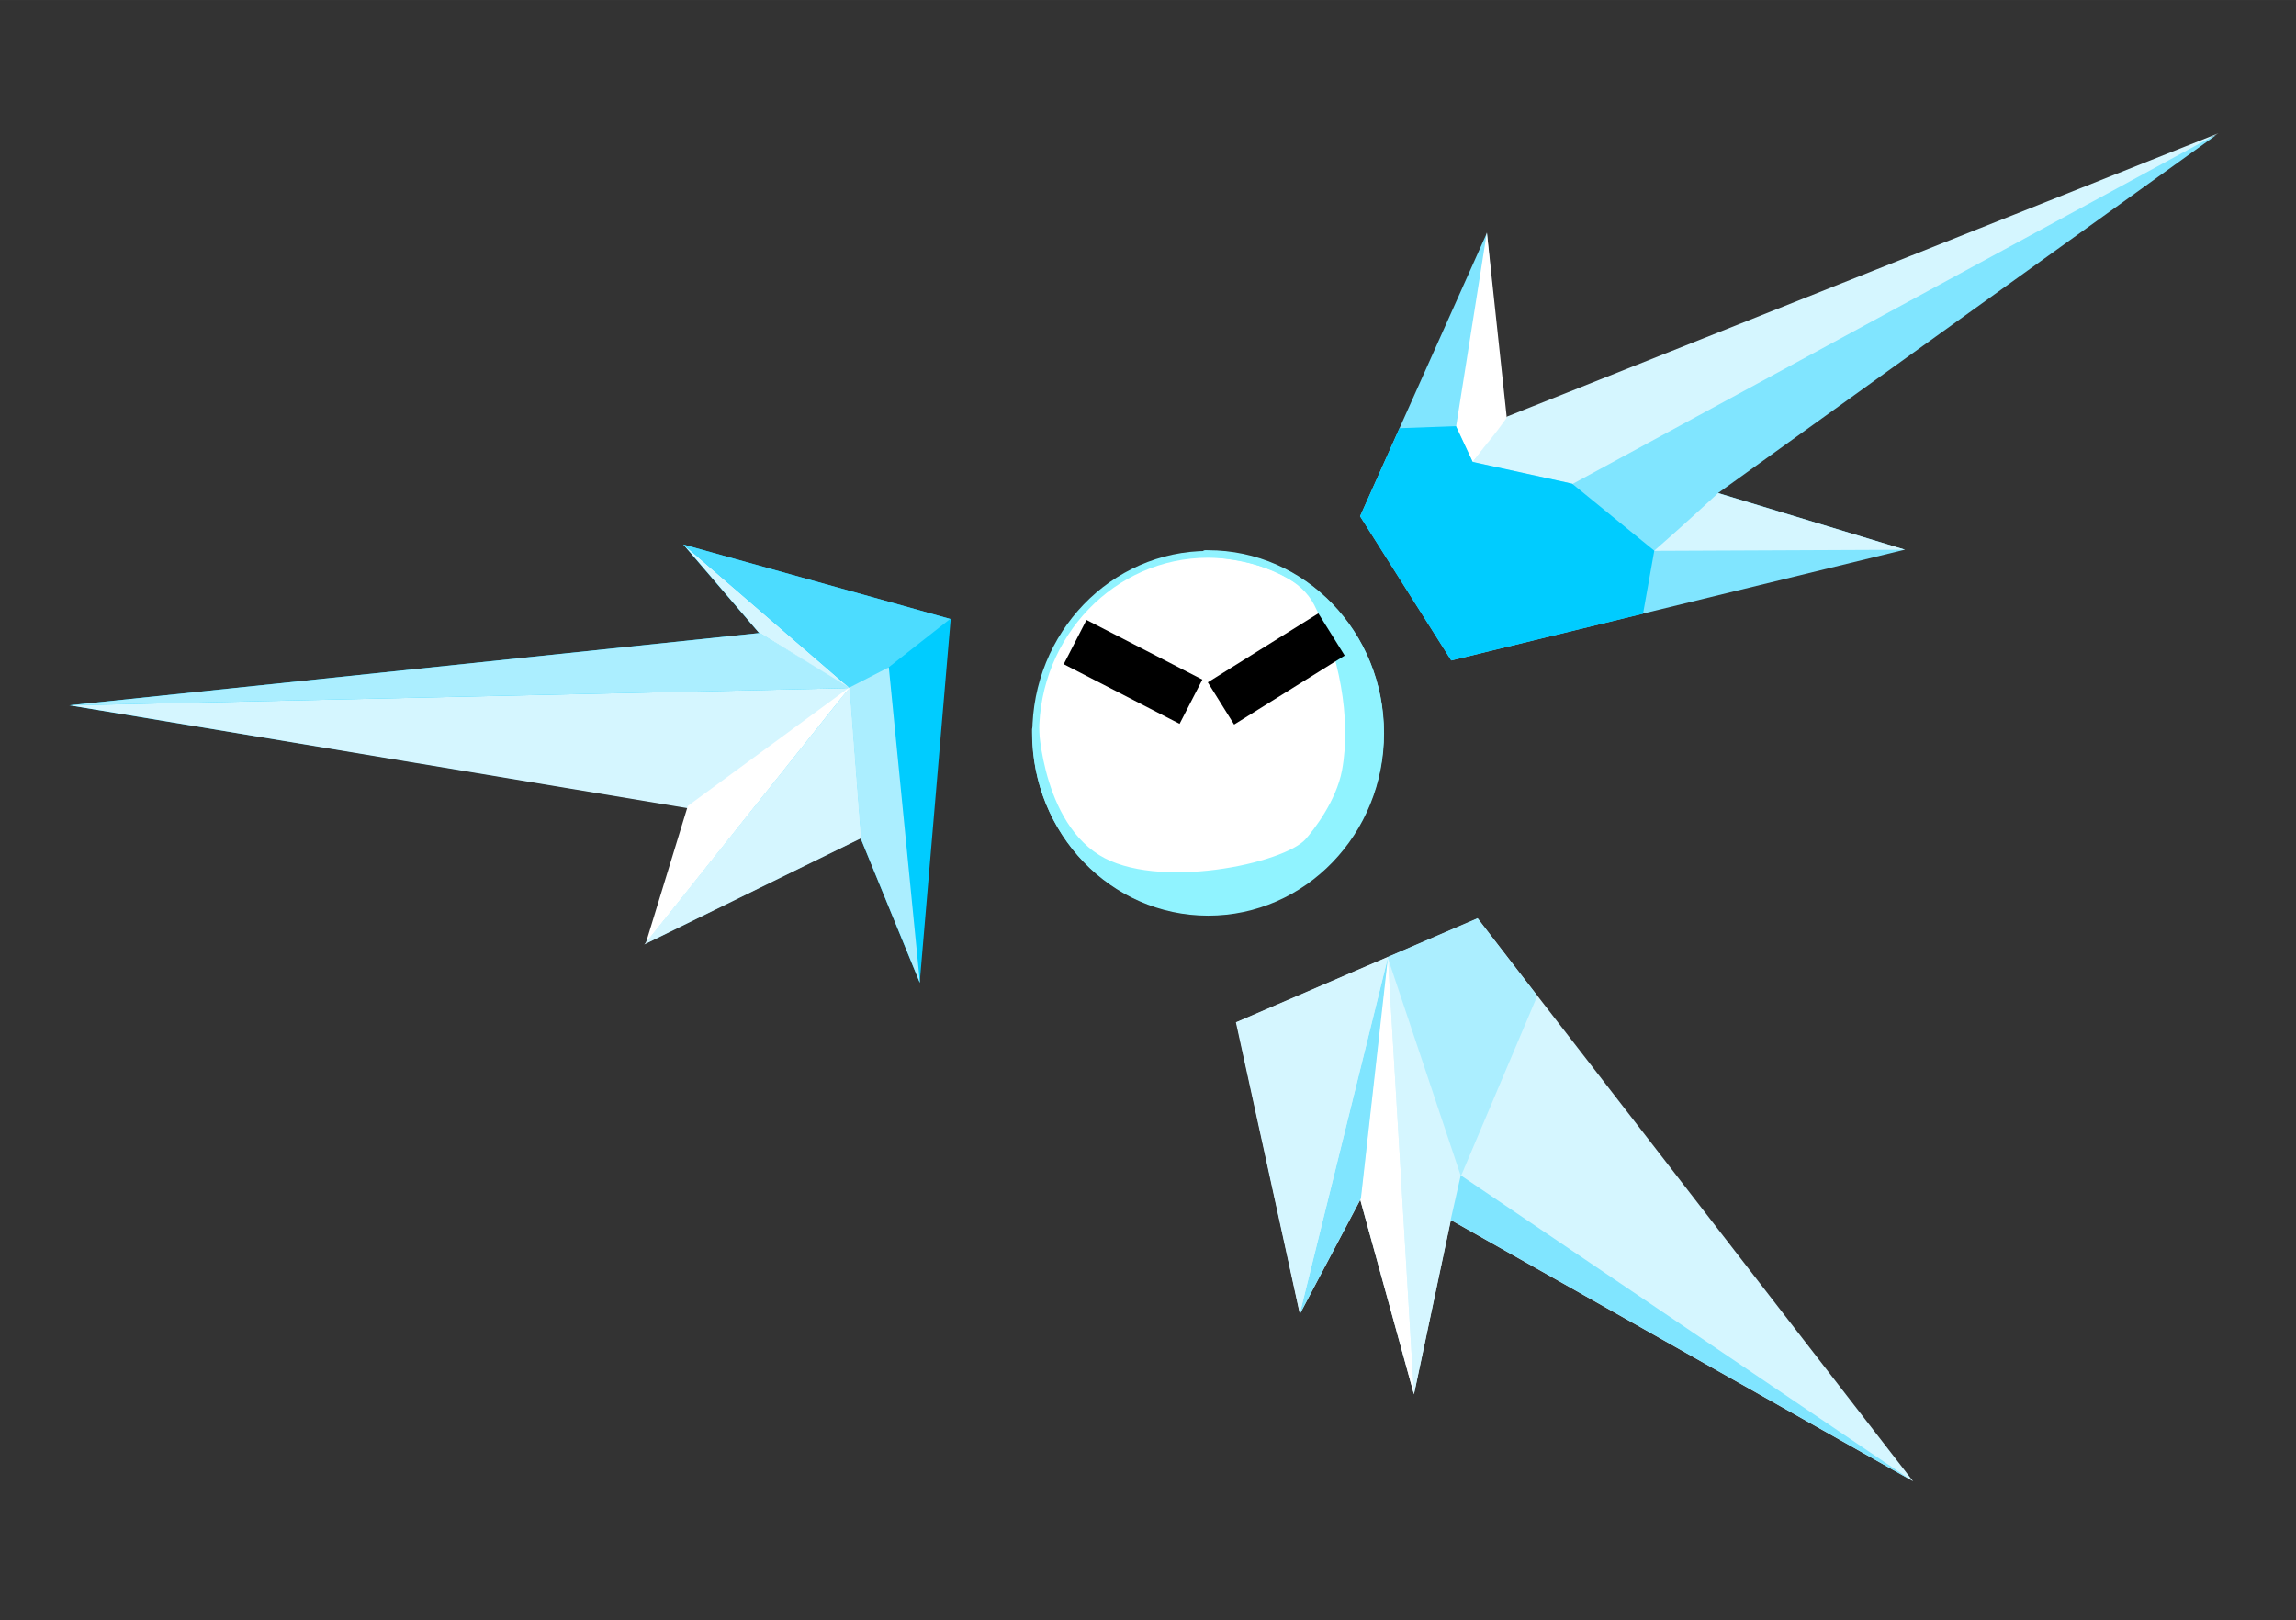 <?xml version="1.0" encoding="UTF-8" standalone="no"?>
<!-- Created with Inkscape (http://www.inkscape.org/) -->

<svg
   xmlns:dc="http://purl.org/dc/elements/1.1/"
   xmlns:cc="http://creativecommons.org/ns#"
   xmlns:rdf="http://www.w3.org/1999/02/22-rdf-syntax-ns#"
   xmlns:svg="http://www.w3.org/2000/svg"
   xmlns="http://www.w3.org/2000/svg"
   xmlns:sodipodi="http://sodipodi.sourceforge.net/DTD/sodipodi-0.dtd"
   xmlns:inkscape="http://www.inkscape.org/namespaces/inkscape"
   width="109.533"
   height="77.295"
   viewBox="0 0 28.981 20.451"
   version="1.1"
   id="svg8"
   inkscape:version="0.92.1 r15371"
   sodipodi:docname="icewisp.svg">
  <rect x="0" y="0" width="28.981" height="20.451" fill="#333333" stroke="none"/>
  <defs
     id="defs2" />
  <sodipodi:namedview
     id="base"
     pagecolor="#ffffff"
     bordercolor="#666666"
     borderopacity="1.0"
     inkscape:pageopacity="0.0"
     inkscape:pageshadow="2"
     inkscape:zoom="4"
     inkscape:cx="-65.032528"
     inkscape:cy="21.142289"
     inkscape:document-units="px"
     inkscape:current-layer="layer1"
     showgrid="false"
     units="px"
     inkscape:window-width="1920"
     inkscape:window-height="1018"
     inkscape:window-x="-8"
     inkscape:window-y="-8"
     inkscape:window-maximized="1"
     inkscape:snap-global="false"
     showguides="false" />
  <g
     inkscape:label="Layer 1"
     inkscape:groupmode="layer"
     id="layer1"
     transform="translate(-53.671,-177.679)">
    <rect
       style="fill:#ff00ff;fill-opacity:1;stroke:none;stroke-width:0.237;stroke-miterlimit:4;stroke-dasharray:none;stroke-opacity:1"
       id="rect5339"
       width="18.521"
       height="18.521"
       x="26.824"
       y="178.857" />
    <ellipse
       style="fill:#ffffff;fill-opacity:1;stroke:#90f3ff;stroke-width:0.086;stroke-miterlimit:4;stroke-dasharray:none;stroke-opacity:1"
       id="path815"
       cx="68.921"
       cy="186.935"
       rx="2.177"
       ry="2.259" />
    <path
       style="fill:#90f3ff;fill-opacity:1;stroke:#90f3ff;stroke-width:0.086;stroke-miterlimit:4;stroke-dasharray:none;stroke-opacity:1"
       d="m 71.095,186.926 c -10e-7,1.248 -0.975,2.259 -2.177,2.259 -1.202,0 -2.177,-1.011 -2.177,-2.259 10e-7,-0.306 -0.025,1.081 0.783,1.583 0.744,0.463 2.373,0.114 2.657,-0.207 0.103,-0.116 0.397,-0.491 0.472,-0.893 0.123,-0.666 -0.043,-1.509 -0.356,-2.116 -0.345,-0.669 -1.637,-0.626 -1.379,-0.626 1.202,0 2.177,1.011 2.177,2.259 z"
       id="path815-1"
       inkscape:connector-curvature="0"
       sodipodi:nodetypes="cscsssssc" />
    <rect
       style="opacity:1;fill:#000000;fill-opacity:1;stroke:none;stroke-width:0.036;stroke-miterlimit:4;stroke-dasharray:none;stroke-opacity:1"
       id="rect4496"
       width="1.645"
       height="0.628"
       x="144.816"
       y="134.093"
       transform="rotate(27.238)" />
    <rect
       style="opacity:1;fill:#000000;fill-opacity:1;stroke:none;stroke-width:0.036;stroke-miterlimit:4;stroke-dasharray:none;stroke-opacity:1"
       id="rect4496-7"
       width="1.645"
       height="0.628"
       x="-40.143"
       y="194.532"
       transform="rotate(-31.961)"
       inkscape:transform-center-x="0.76507814"
       inkscape:transform-center-y="1.458559" />
    <path
       style="fill:#80e5ff;fill-opacity:1;stroke:none;stroke-width:0.189px;stroke-linecap:butt;stroke-linejoin:miter;stroke-opacity:1"
       d="m 70.839,184.195 1.151,1.82 5.725,-1.398 -2.357,-0.715 6.286,-4.518 -8.98,3.576 -0.225,-2.34 z"
       id="path4529"
       inkscape:connector-curvature="0" />
    <path
       style="fill:#00ccff;fill-opacity:1;stroke:none;stroke-width:0.202px;stroke-linecap:butt;stroke-linejoin:miter;stroke-opacity:1"
       d="m 65.671,185.493 -0.391,4.589 -0.746,-1.824 -2.701,1.324 0.533,-1.706 -7.818,-1.294 8.706,-0.912 -0.959,-1.118 z"
       id="path4531"
       inkscape:connector-curvature="0" />
    <path
       style="fill:#d5f6ff;fill-opacity:1;stroke:none;stroke-width:0.265px;stroke-linecap:butt;stroke-linejoin:miter;stroke-opacity:1"
       d="m 72.322,189.273 -3.045,1.311 0.803,3.679 0.761,-1.438 0.677,2.453 0.465,-2.199 5.836,3.298 z"
       id="path4533"
       inkscape:connector-curvature="0" />
    <path
       style="fill:#d5f6ff;fill-opacity:1;stroke:none;stroke-width:0.189px;stroke-linecap:butt;stroke-linejoin:miter;stroke-opacity:1"
       d="m 73.515,183.783 c 1.124,-0.623 -0.846,-0.186 0.003,0.006 l 8.155,-4.428 -8.98,3.576 -0.434,0.575 z"
       id="path4529-8"
       inkscape:connector-curvature="0"
       sodipodi:nodetypes="cccccc" />
    <path
       style="fill:#ffffff;fill-opacity:1;stroke:none;stroke-width:0.189px;stroke-linecap:butt;stroke-linejoin:miter;stroke-opacity:1"
       d="m 72.05,183.066 0.209,0.446 c 0.289,-0.376 0.229,-0.281 0.431,-0.56 l -0.251,-2.34 z"
       id="path4529-6"
       inkscape:connector-curvature="0"
       sodipodi:nodetypes="ccccc" />
    <path
       style="fill:#d5f6ff;fill-opacity:1;stroke:none;stroke-width:0.189px;stroke-linecap:butt;stroke-linejoin:miter;stroke-opacity:1"
       d="m 75.357,183.904 c -0.396,0.365 -0.568,0.518 -0.808,0.728 l 3.168,-0.014 z"
       id="path4529-6-7"
       inkscape:connector-curvature="0"
       sodipodi:nodetypes="cccc" />
    <path
       style="fill:#00ccff;fill-opacity:1;stroke:none;stroke-width:0.189px;stroke-linecap:butt;stroke-linejoin:miter;stroke-opacity:1"
       d="m 70.838,184.196 1.151,1.82 2.421,-0.59 0.142,-0.796 -1.037,-0.846 -1.255,-0.275 -0.211,-0.451 -0.713,0.026 z"
       id="path4529-5"
       inkscape:connector-curvature="0"
       sodipodi:nodetypes="ccccccccc" />
    <path
       style="fill:#ffffff;fill-opacity:1;stroke:none;stroke-width:0.189px;stroke-linecap:butt;stroke-linejoin:miter;stroke-opacity:1"
       d="m 71.189,189.757 c -0.064,0.473 -0.29,2.639 -0.347,3.069 l 0.677,2.453 z"
       id="path4529-6-7-7"
       inkscape:connector-curvature="0"
       sodipodi:nodetypes="cccc" />
    <path
       style="fill:#d5f6ff;fill-opacity:1;stroke:none;stroke-width:0.189px;stroke-linecap:butt;stroke-linejoin:miter;stroke-opacity:1"
       d="m 71.189,189.758 c 0.18,0.363 0.778,2.454 0.915,2.76 l -0.585,2.762 z"
       id="path4529-6-7-7-3"
       inkscape:connector-curvature="0"
       sodipodi:nodetypes="cccc" />
    <path
       style="fill:#80e5ff;fill-opacity:1;stroke:none;stroke-width:0.265px;stroke-linecap:butt;stroke-linejoin:miter;stroke-opacity:1"
       d="m 70.077,194.267 0.772,-1.462 0.342,-3.046 -2.31e-4,-0.002 z"
       id="path4673"
       inkscape:connector-curvature="0"
       sodipodi:nodetypes="ccccc" />
    <path
       style="fill:#d5f6ff;fill-opacity:1;stroke:none;stroke-width:0.265px;stroke-linecap:butt;stroke-linejoin:miter;stroke-opacity:1"
       d="m 70.077,194.261 1.116,-4.505 -1.922,0.827 z"
       id="path4675"
       inkscape:connector-curvature="0"
       sodipodi:nodetypes="cccc" />
    <path
       style="fill:#80e5ff;fill-opacity:1;stroke:none;stroke-width:0.265px;stroke-linecap:butt;stroke-linejoin:miter;stroke-opacity:1"
       d="m 72.109,192.515 -0.127,0.562 5.807,3.282 z"
       id="path4677"
       inkscape:connector-curvature="0"
       sodipodi:nodetypes="cccc" />
    <path
       style="fill:#abeeff;fill-opacity:1;stroke:none;stroke-width:0.265px;stroke-linecap:butt;stroke-linejoin:miter;stroke-opacity:1"
       d="m 71.185,189.759 0.926,2.767 0.964,-2.276 -0.753,-0.981 z"
       id="path4679"
       inkscape:connector-curvature="0"
       sodipodi:nodetypes="ccccc" />
    <path
       style="fill:#4cdcff;fill-opacity:1;stroke:none;stroke-width:0.265px;stroke-linecap:butt;stroke-linejoin:miter;stroke-opacity:1"
       d="m 64.796,185.248 -0.562,1.368 1.43,-1.124 z"
       id="path4691"
       inkscape:connector-curvature="0"
       sodipodi:nodetypes="cccc" />
    <path
       style="fill:#abeeff;fill-opacity:1;stroke:none;stroke-width:0.265px;stroke-linecap:butt;stroke-linejoin:miter;stroke-opacity:1"
       d="m 54.539,186.583 8.723,-0.914 1.158,0.695 z"
       id="path4681"
       inkscape:connector-curvature="0"
       sodipodi:nodetypes="cccc" />
    <path
       style="fill:#d5f6ff;fill-opacity:1;stroke:none;stroke-width:0.265px;stroke-linecap:butt;stroke-linejoin:miter;stroke-opacity:1"
       d="m 54.556,186.583 7.797,1.298 2.051,-1.517 z"
       id="path4683"
       inkscape:connector-curvature="0"
       sodipodi:nodetypes="cccc" />
    <path
       style="fill:#d5f6ff;fill-opacity:1;stroke:none;stroke-width:0.265px;stroke-linecap:butt;stroke-linejoin:miter;stroke-opacity:1"
       d="m 61.803,189.601 2.596,-3.249 0.145,1.906 z"
       id="path4685"
       inkscape:connector-curvature="0"
       sodipodi:nodetypes="cccc" />
    <path
       style="fill:#ffffff;fill-opacity:1;stroke:none;stroke-width:0.265px;stroke-linecap:butt;stroke-linejoin:miter;stroke-opacity:1"
       d="m 62.353,187.852 -0.529,1.728 2.58,-3.233 z"
       id="path4687"
       inkscape:connector-curvature="0" />
    <path
       style="fill:#abeeff;fill-opacity:1;stroke:none;stroke-width:0.265px;stroke-linecap:butt;stroke-linejoin:miter;stroke-opacity:1"
       d="m 64.394,186.357 0.146,1.918 0.743,1.812 -0.393,-3.985 z"
       id="path4689"
       inkscape:connector-curvature="0"
       sodipodi:nodetypes="ccccc" />
    <path
       style="fill:#d5f6ff;fill-opacity:1;stroke:none;stroke-width:0.265px;stroke-linecap:butt;stroke-linejoin:miter;stroke-opacity:1"
       d="M 64.387,186.356 63.246,185.661 62.295,184.549 Z"
       id="path4693"
       inkscape:connector-curvature="0" />
    <path
       style="fill:#4cdcff;fill-opacity:1;stroke:none;stroke-width:0.265px;stroke-linecap:butt;stroke-linejoin:miter;stroke-opacity:1"
       d="m 64.394,186.362 0.408,-1.112 -2.503,-0.697 z"
       id="path4695"
       inkscape:connector-curvature="0"
       sodipodi:nodetypes="cccc" />
  </g>
</svg>
